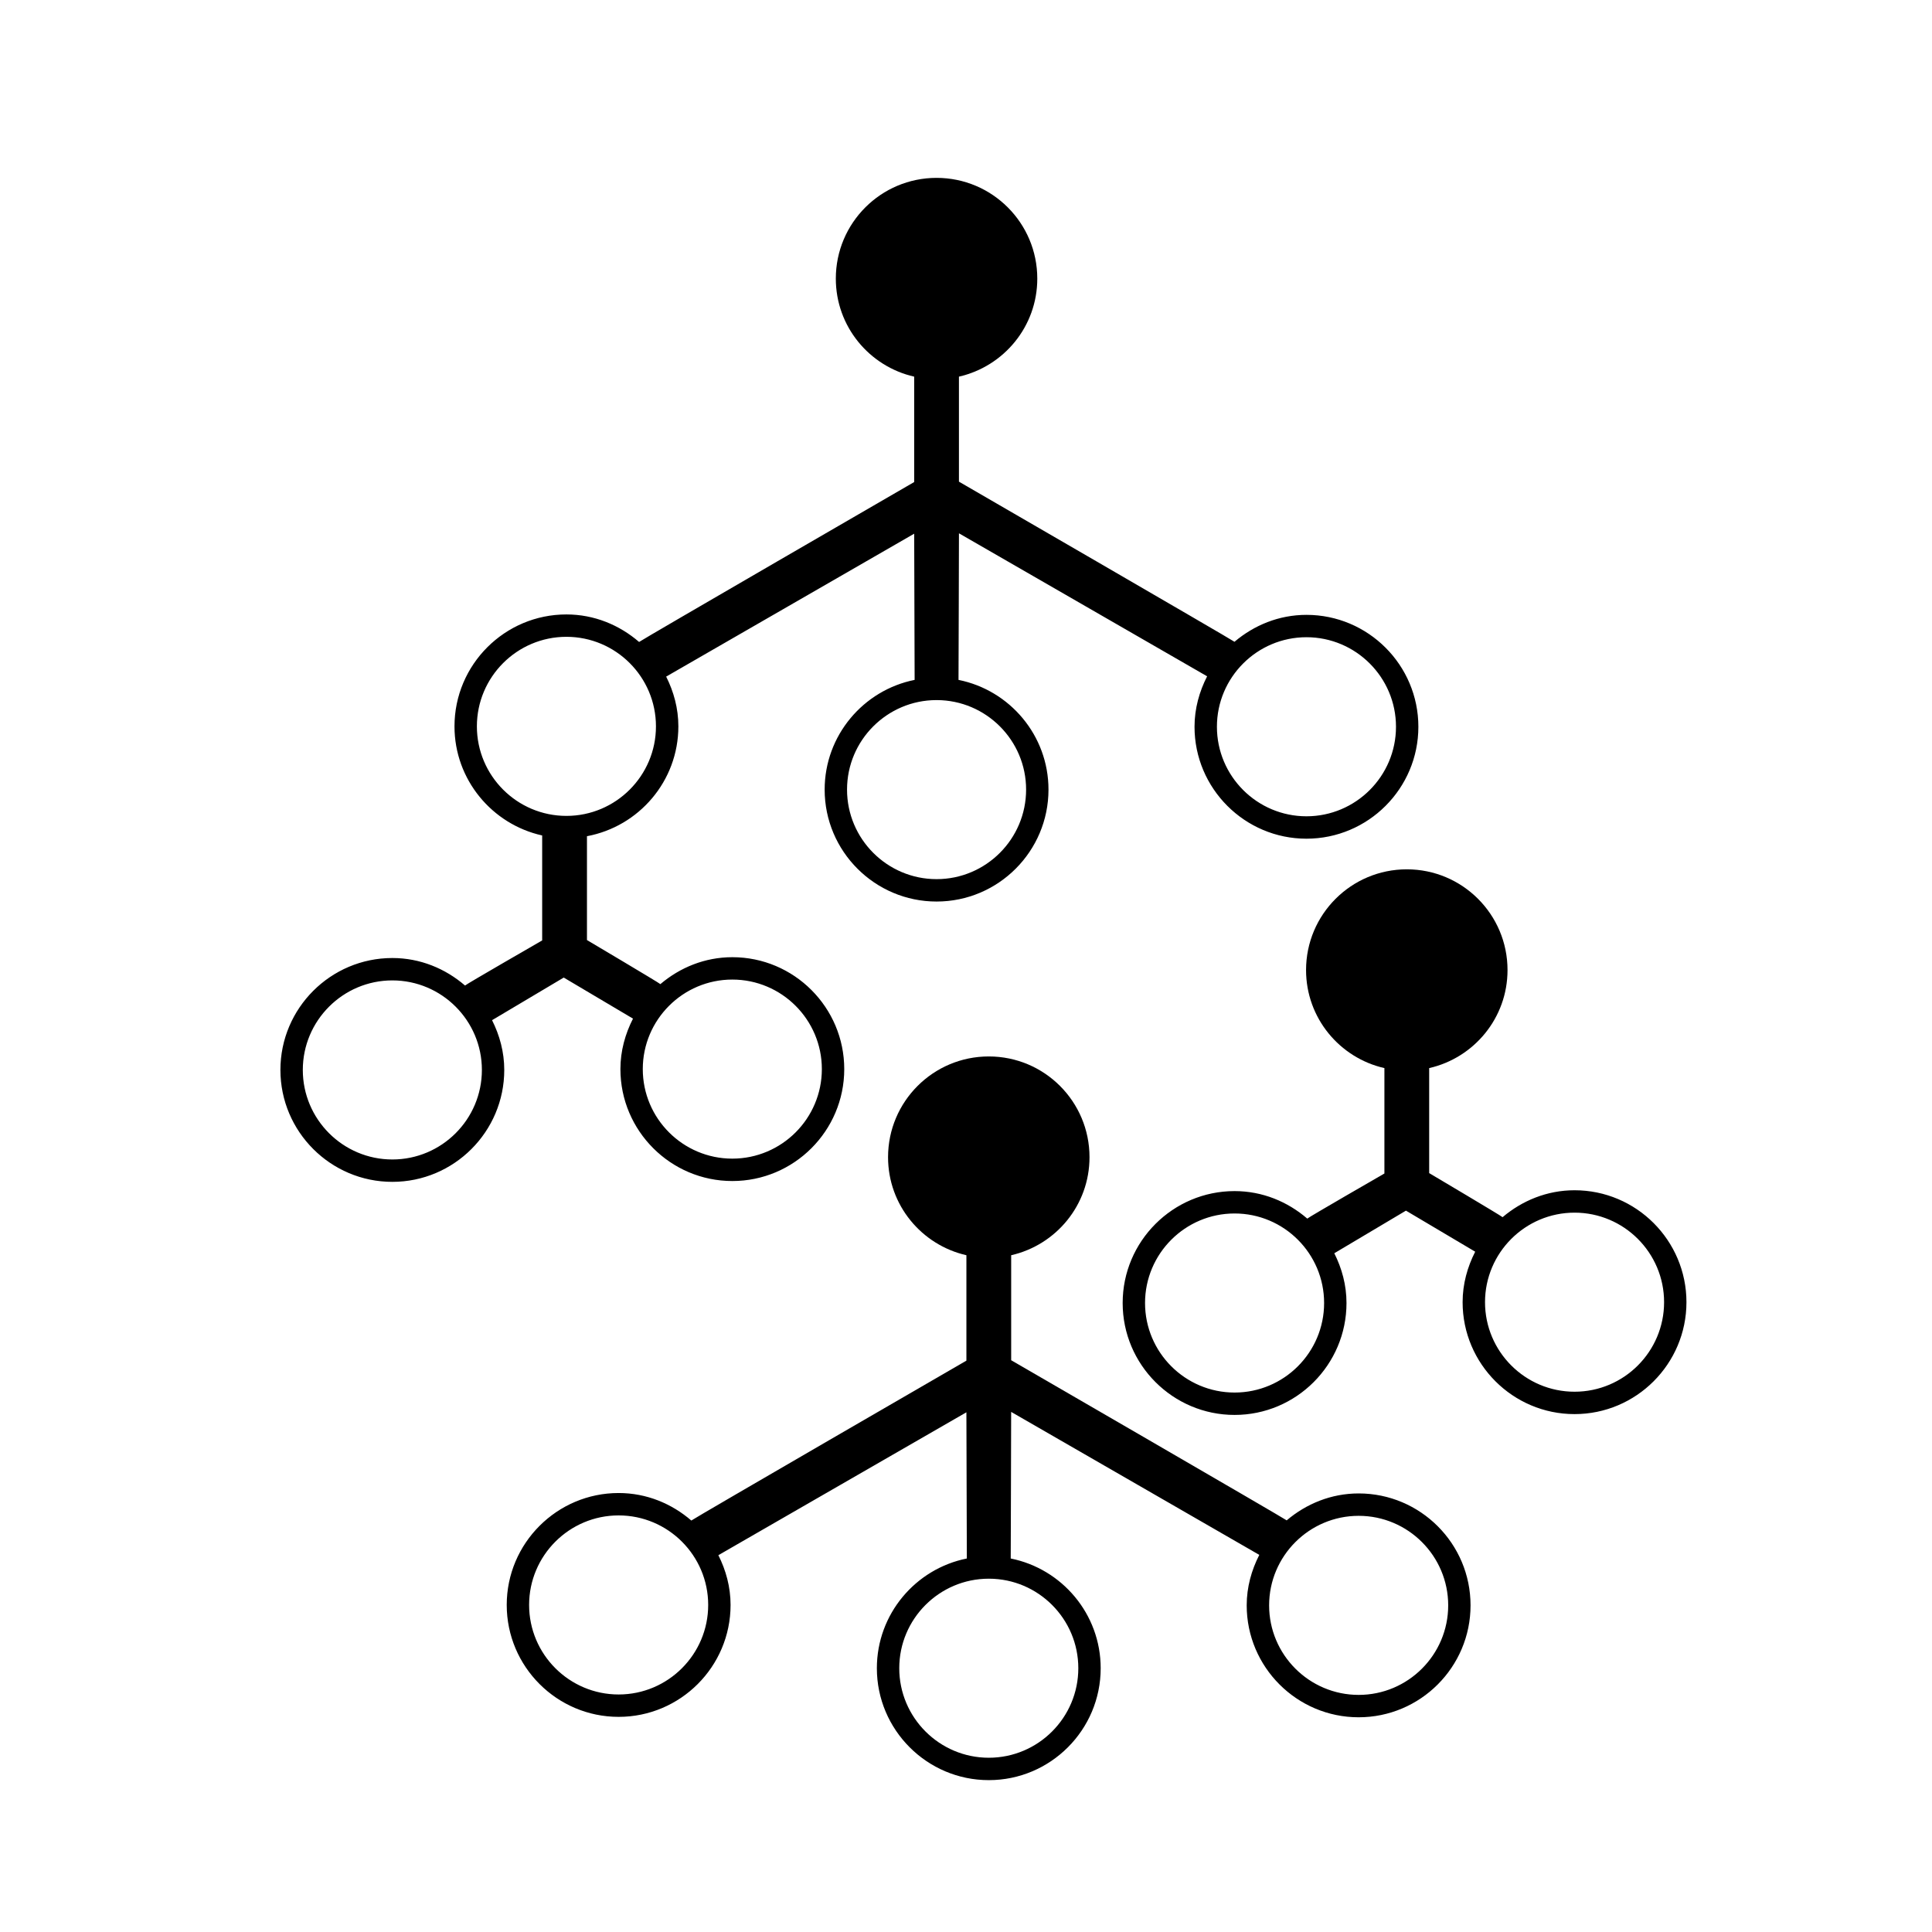 <svg xmlns="http://www.w3.org/2000/svg" xmlns:xlink="http://www.w3.org/1999/xlink" version="1.1" x="0px" y="0px" viewBox="0 0 161.492 161.492" enable-background="new 0 0 161.492 162.732" xml:space="preserve"><g><path d="M113.568,124.833c-2.299,0-4.382,0.868-6.016,2.251c-0.113-0.116-23.03-13.385-23.03-13.385v-8.777   c3.749-0.854,6.548-4.19,6.548-8.195c0-4.651-3.767-8.421-8.419-8.421c-4.648,0-8.42,3.77-8.42,8.421   c0,4.005,2.803,7.342,6.549,8.195v8.811c0,0-22.874,13.242-22.993,13.366c-1.639-1.414-3.746-2.3-6.076-2.3   c-5.156,0-9.355,4.197-9.355,9.355s4.199,9.355,9.355,9.355c5.16,0,9.356-4.197,9.356-9.355c0-1.5-0.388-2.9-1.02-4.159   l20.732-11.944c0,0,0.031,12.158,0.037,12.221c-4.281,0.856-7.521,4.641-7.521,9.171c0,5.158,4.199,9.355,9.355,9.355   c5.16,0,9.354-4.197,9.354-9.355c0-4.53-3.237-8.314-7.52-9.171c0.007-0.063,0.036-12.254,0.036-12.254l20.742,11.952   c-0.65,1.273-1.053,2.693-1.053,4.219c0,5.159,4.199,9.355,9.356,9.355c5.16,0,9.355-4.196,9.355-9.355   C122.923,129.03,118.728,124.833,113.568,124.833z M51.711,141.638c-4.126,0-7.484-3.356-7.484-7.484s3.358-7.484,7.484-7.484   c4.128,0,7.485,3.356,7.485,7.484S55.839,141.638,51.711,141.638z M90.134,139.442c0,4.128-3.355,7.484-7.483,7.484   c-4.126,0-7.484-3.356-7.484-7.484c0-4.122,3.349-7.472,7.466-7.482c0.008,0,0.014,0.003,0.019,0.003   c0.007,0,0.013-0.003,0.019-0.003C86.788,131.97,90.134,135.32,90.134,139.442z M113.568,141.673c-4.126,0-7.485-3.356-7.485-7.484   c0-4.127,3.359-7.484,7.485-7.484c4.129,0,7.484,3.357,7.484,7.484C121.052,138.316,117.697,141.673,113.568,141.673z"/><path d="M47.122,81.713l5.789,3.432c-0.65,1.274-1.052,2.693-1.052,4.22c0,5.158,4.199,9.355,9.355,9.355   c5.16,0,9.355-4.197,9.355-9.355s-4.195-9.355-9.355-9.355c-2.3,0-4.382,0.867-6.015,2.251c-0.114-0.117-6.136-3.684-6.136-3.684   v-8.68c4.342-0.81,7.64-4.61,7.64-9.183c0-1.5-0.387-2.899-1.02-4.158L76.415,44.61c0,0,0.031,12.159,0.037,12.221   c-4.281,0.857-7.521,4.642-7.521,9.171c0,5.159,4.199,9.356,9.355,9.356c5.16,0,9.355-4.197,9.355-9.356   c0-4.529-3.237-8.313-7.521-9.171c0.007-0.062,0.037-12.253,0.037-12.253l20.744,11.953c-0.65,1.273-1.053,2.693-1.053,4.219   c0,5.158,4.199,9.355,9.355,9.355c5.16,0,9.356-4.197,9.356-9.355s-4.196-9.355-9.356-9.355c-2.302,0-4.382,0.868-6.015,2.251   c-0.113-0.117-23.032-13.385-23.032-13.385v-8.778c3.747-0.853,6.549-4.19,6.549-8.195c0-4.65-3.768-8.42-8.42-8.42   c-4.648,0-8.42,3.77-8.42,8.42c0,4.005,2.803,7.342,6.549,8.195v8.811c0,0-22.874,13.243-22.993,13.367   c-1.639-1.414-3.746-2.301-6.076-2.301c-5.156,0-9.355,4.197-9.355,9.355c0,4.461,3.145,8.19,7.329,9.12v8.774   c0,0-6.33,3.646-6.448,3.77c-1.639-1.414-3.746-2.3-6.076-2.3c-5.157,0-9.356,4.197-9.356,9.355s4.199,9.355,9.356,9.355   c5.16,0,9.355-4.197,9.355-9.355c0-1.5-0.387-2.9-1.02-4.159L47.122,81.713z M61.213,81.88c4.128,0,7.484,3.356,7.484,7.484   s-3.356,7.484-7.484,7.484c-4.126,0-7.484-3.356-7.484-7.484S57.087,81.88,61.213,81.88z M109.204,53.264   c4.126,0,7.484,3.356,7.484,7.484s-3.358,7.484-7.484,7.484s-7.484-3.356-7.484-7.484S105.078,53.264,109.204,53.264z    M78.286,58.523c0.007,0,0.013-0.004,0.018-0.004c4.119,0.011,7.466,3.36,7.466,7.482c0,4.128-3.356,7.485-7.484,7.485   c-4.126,0-7.484-3.357-7.484-7.485c0-4.122,3.349-7.472,7.466-7.482C78.275,58.519,78.28,58.523,78.286,58.523z M39.862,60.714   c0-4.127,3.358-7.484,7.484-7.484c4.128,0,7.484,3.357,7.484,7.484c0,4.128-3.356,7.485-7.484,7.485   C43.22,68.199,39.862,64.842,39.862,60.714z M32.796,96.918c-4.126,0-7.485-3.356-7.485-7.484s3.359-7.484,7.485-7.484   c4.127,0,7.484,3.356,7.484,7.484S36.923,96.918,32.796,96.918z"/><path d="M131.614,99.491c-2.299,0-4.382,0.867-6.016,2.251c-0.113-0.117-6.136-3.684-6.136-3.684V89.28   c3.749-0.854,6.549-4.19,6.549-8.195c0-4.65-3.768-8.42-8.42-8.42c-4.648,0-8.42,3.77-8.42,8.42c0,4.005,2.803,7.342,6.549,8.195   v8.811c0,0-6.33,3.646-6.447,3.77c-1.641-1.414-3.745-2.3-6.077-2.3c-5.156,0-9.355,4.197-9.355,9.355s4.199,9.355,9.355,9.355   c5.16,0,9.355-4.197,9.355-9.355c0-1.5-0.387-2.9-1.02-4.159l5.99-3.562l5.788,3.432c-0.65,1.273-1.052,2.693-1.052,4.22   c0,5.158,4.198,9.355,9.355,9.355c5.16,0,9.355-4.197,9.355-9.355S136.774,99.491,131.614,99.491z M103.196,116.4   c-4.126,0-7.484-3.356-7.484-7.484s3.358-7.484,7.484-7.484c4.13,0,7.484,3.356,7.484,7.484S107.326,116.4,103.196,116.4z    M131.614,116.331c-4.126,0-7.484-3.356-7.484-7.484s3.358-7.484,7.484-7.484c4.13,0,7.484,3.356,7.484,7.484   S135.744,116.331,131.614,116.331z"/></g></svg>
